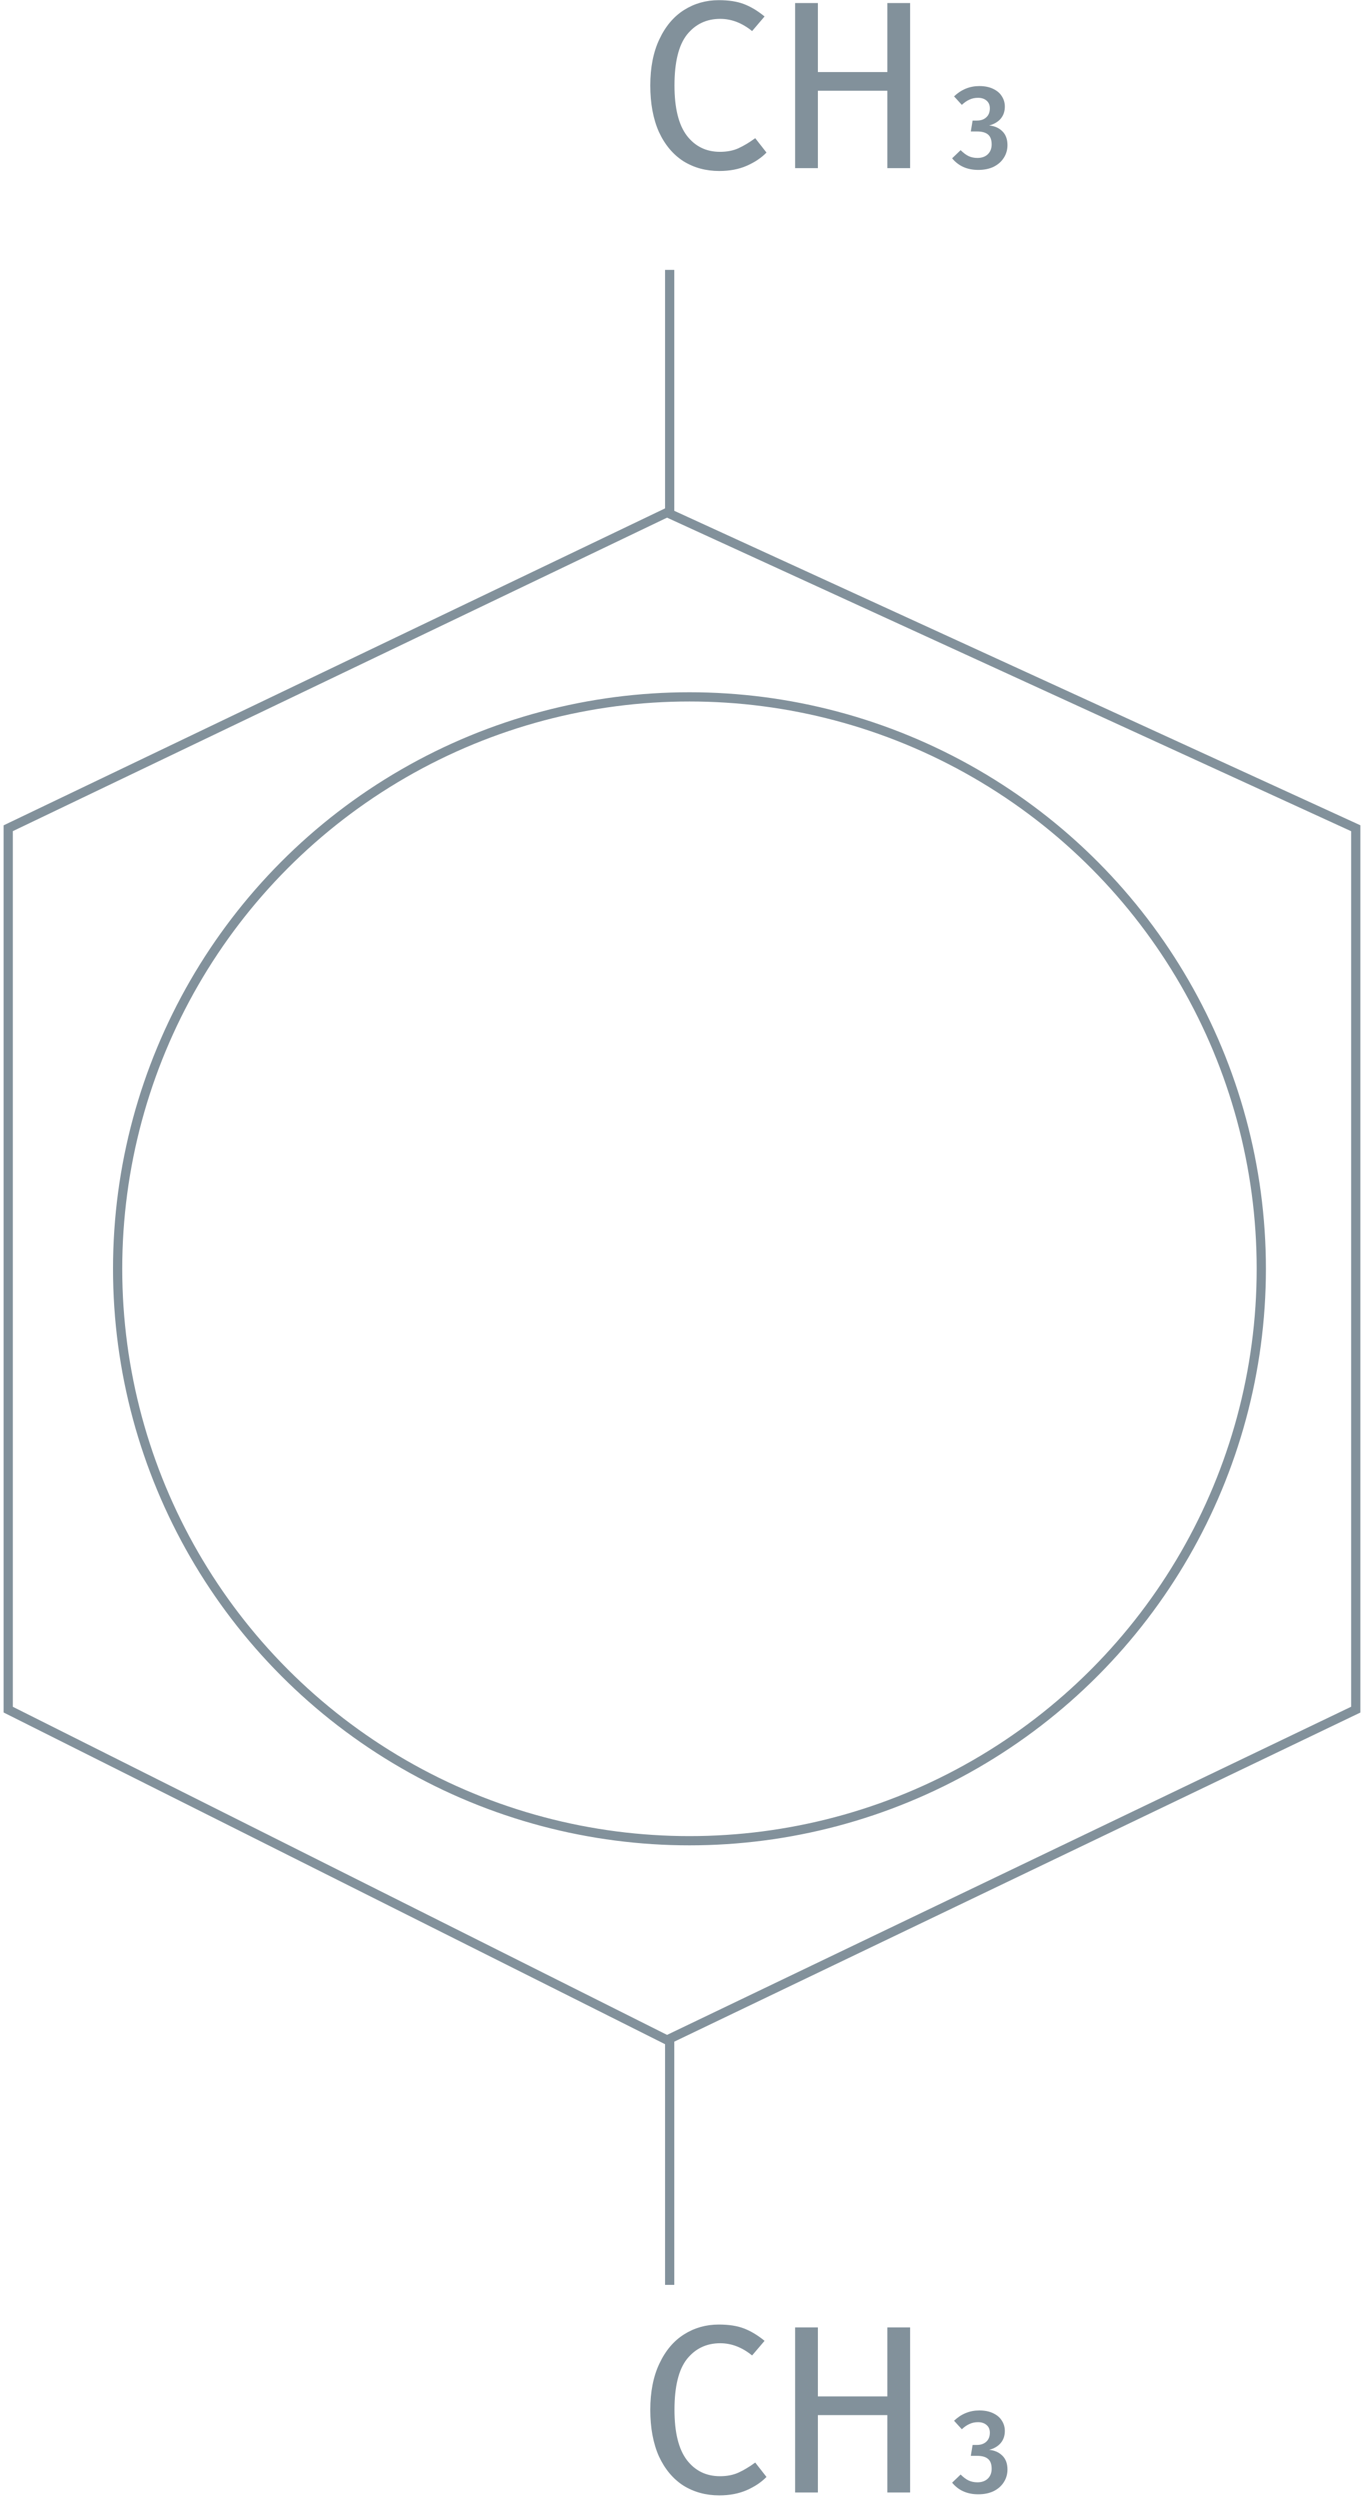 <svg width="148" height="271" viewBox="0 0 148 271" fill="none" xmlns="http://www.w3.org/2000/svg">
<path d="M106.182 9.33C106.763 9.33 107.26 9.43 107.676 9.629C108.1 9.828 108.416 10.097 108.624 10.434C108.841 10.772 108.949 11.144 108.949 11.551C108.949 12.079 108.797 12.521 108.494 12.876C108.191 13.222 107.776 13.464 107.247 13.603C107.828 13.655 108.304 13.863 108.676 14.226C109.048 14.59 109.235 15.092 109.235 15.733C109.235 16.235 109.105 16.69 108.845 17.097C108.594 17.503 108.23 17.828 107.754 18.071C107.278 18.304 106.715 18.421 106.066 18.421C104.871 18.421 103.927 18.001 103.234 17.162L104.156 16.278C104.451 16.573 104.741 16.789 105.027 16.928C105.312 17.058 105.628 17.123 105.975 17.123C106.442 17.123 106.815 16.993 107.092 16.733C107.377 16.465 107.52 16.105 107.52 15.655C107.52 15.153 107.386 14.793 107.118 14.577C106.858 14.361 106.468 14.252 105.949 14.252H105.26L105.455 13.07H105.923C106.347 13.07 106.685 12.954 106.936 12.72C107.195 12.486 107.325 12.161 107.325 11.746C107.325 11.391 107.208 11.114 106.975 10.915C106.741 10.707 106.429 10.603 106.04 10.603C105.702 10.603 105.395 10.668 105.118 10.798C104.84 10.919 104.563 11.11 104.286 11.369L103.442 10.447C104.23 9.703 105.144 9.33 106.182 9.33Z" fill="#82919B"/>
<path d="M77.936 0.018C79.01 0.018 79.911 0.157 80.638 0.434C81.382 0.711 82.136 1.161 82.898 1.785L81.547 3.369C80.456 2.486 79.305 2.044 78.092 2.044C76.603 2.044 75.4 2.616 74.482 3.759C73.582 4.902 73.131 6.737 73.131 9.265C73.131 11.724 73.582 13.542 74.482 14.72C75.382 15.88 76.577 16.46 78.066 16.46C78.828 16.46 79.495 16.33 80.067 16.071C80.638 15.811 81.244 15.447 81.885 14.98L83.106 16.538C82.551 17.11 81.841 17.586 80.976 17.967C80.11 18.348 79.114 18.538 77.989 18.538C76.534 18.538 75.235 18.183 74.092 17.473C72.967 16.746 72.084 15.69 71.443 14.304C70.82 12.902 70.508 11.222 70.508 9.265C70.508 7.309 70.837 5.637 71.495 4.252C72.153 2.85 73.045 1.793 74.17 1.083C75.296 0.373 76.551 0.018 77.936 0.018Z" fill="#82919B"/>
<path d="M96.212 18.227V9.837H88.679V18.227H86.211V0.33H88.679V7.811H96.212V0.33H98.679V18.227H96.212Z" fill="#82919B"/>
<path d="M106.182 261.309C106.763 261.309 107.26 261.408 107.676 261.607C108.1 261.807 108.416 262.075 108.624 262.413C108.841 262.75 108.949 263.123 108.949 263.53C108.949 264.058 108.797 264.499 108.494 264.854C108.191 265.201 107.776 265.443 107.247 265.582C107.828 265.633 108.304 265.841 108.676 266.205C109.048 266.569 109.235 267.071 109.235 267.711C109.235 268.214 109.105 268.668 108.845 269.075C108.594 269.482 108.23 269.807 107.754 270.049C107.278 270.283 106.715 270.4 106.066 270.4C104.871 270.4 103.927 269.98 103.234 269.14L104.156 268.257C104.451 268.551 104.741 268.768 105.027 268.906C105.312 269.036 105.628 269.101 105.975 269.101C106.442 269.101 106.815 268.971 107.092 268.711C107.377 268.443 107.52 268.084 107.52 267.634C107.52 267.131 107.386 266.772 107.118 266.556C106.858 266.339 106.468 266.231 105.949 266.231H105.26L105.455 265.049H105.923C106.347 265.049 106.685 264.932 106.936 264.698C107.195 264.465 107.325 264.14 107.325 263.724C107.325 263.369 107.208 263.092 106.975 262.893C106.741 262.685 106.429 262.581 106.04 262.581C105.702 262.581 105.395 262.646 105.118 262.776C104.84 262.897 104.563 263.088 104.286 263.348L103.442 262.426C104.23 261.681 105.144 261.309 106.182 261.309Z" fill="#82919B"/>
<path d="M77.936 251.997C79.01 251.997 79.911 252.135 80.638 252.412C81.382 252.689 82.136 253.14 82.898 253.763L81.547 255.348C80.456 254.464 79.305 254.023 78.092 254.023C76.603 254.023 75.4 254.594 74.482 255.737C73.582 256.88 73.131 258.716 73.131 261.244C73.131 263.703 73.582 265.521 74.482 266.698C75.382 267.859 76.577 268.439 78.066 268.439C78.828 268.439 79.495 268.309 80.067 268.049C80.638 267.789 81.244 267.426 81.885 266.958L83.106 268.517C82.551 269.088 81.841 269.564 80.976 269.945C80.11 270.326 79.114 270.517 77.989 270.517C76.534 270.517 75.235 270.162 74.092 269.452C72.967 268.724 72.084 267.668 71.443 266.283C70.82 264.88 70.508 263.201 70.508 261.244C70.508 259.287 70.837 257.616 71.495 256.231C72.153 254.828 73.045 253.772 74.17 253.062C75.296 252.352 76.551 251.997 77.936 251.997Z" fill="#82919B"/>
<path d="M96.212 270.205V261.815H88.679V270.205H86.211V252.309H88.679V259.789H96.212V252.309H98.679V270.205H96.212Z" fill="#82919B"/>
<path d="M72.609 55.918L72.609 29.258" stroke="#82919B"/>
<path d="M72.609 247.697L72.609 221.037" stroke="#82919B"/>
<path d="M0.891 89.788L72.321 55.565L146.998 89.788V185.337L72.321 221.153L0.891 185.337V89.788Z" stroke="#82919B"/>
<circle cx="74.755" cy="137.547" r="62.001" stroke="#82919B"/>
</svg>
